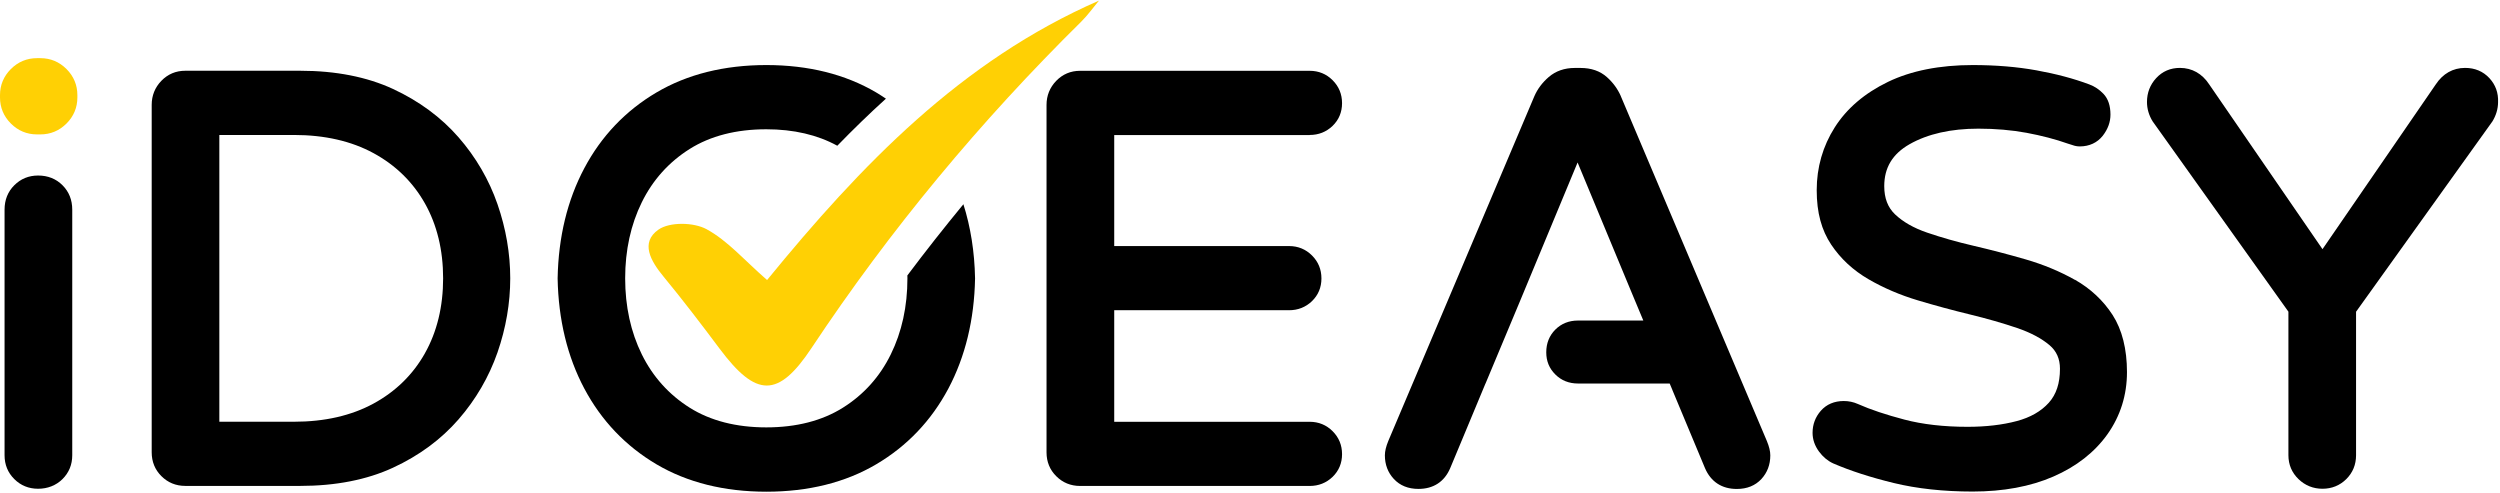 <svg width="1176" height="232" viewBox="0 0 1176 232" fill="none" xmlns="http://www.w3.org/2000/svg">
<path d="M360.855 131.754C350.184 122.447 342.291 113.19 332.302 107.781C329.305 106.173 324.993 105.296 320.779 105.296C316.515 105.296 312.349 106.173 309.718 108.025C301.07 114.115 306.113 122.813 312.057 130.024C321.193 141.109 329.915 152.535 338.514 164.034C347.114 175.533 353.984 181.355 360.684 181.355C367.384 181.355 373.888 175.533 381.733 163.717C418.691 108.049 461.154 57.01 508.685 10.113C511.706 7.116 514.215 3.584 516.944 0.295C452.091 28.653 405.17 77.499 360.83 131.729L360.855 131.754Z" fill="#FFD004"/>
<path d="M19.003 27.361H17.395C12.644 27.361 8.502 29.091 5.116 32.477C1.73 35.864 6.10352e-05 40.005 6.10352e-05 44.756V45.828C6.10352e-05 50.579 1.73 54.72 5.116 58.106C8.502 61.493 12.644 63.223 17.395 63.223H19.003C23.753 63.223 27.895 61.493 31.281 58.106C34.668 54.72 36.397 50.579 36.397 45.828V44.756C36.397 40.005 34.668 35.864 31.281 32.477C27.895 29.091 23.753 27.361 19.003 27.361Z" fill="#FFD004"/>
<path d="M215.68 64.563C207.47 55.16 197.091 47.51 184.837 41.833C172.559 36.157 157.893 33.282 141.277 33.282H87.144C82.71 33.282 78.934 34.89 75.889 38.033C72.892 41.151 71.358 44.952 71.358 49.313V212.783C71.358 217.193 72.892 220.969 75.938 223.99C78.959 227.011 82.735 228.57 87.144 228.57H141.277C157.893 228.57 172.559 225.695 184.837 220.019C197.091 214.367 207.47 206.717 215.68 197.289C223.841 187.91 230.005 177.312 234.025 165.789C237.996 154.314 240.018 142.596 240.018 130.926C240.018 119.257 237.996 107.538 234.025 96.064C230.029 84.54 223.866 73.943 215.68 64.563ZM199.893 166.178C194.241 176.216 186.128 184.158 175.75 189.81C165.299 195.511 152.703 198.385 138.305 198.385H103.175V63.491H138.305C152.703 63.491 165.299 66.366 175.75 72.067C186.128 77.719 194.241 85.661 199.893 95.698C205.569 105.784 208.444 117.624 208.444 130.926C208.444 144.228 205.569 156.092 199.893 166.154V166.178Z" fill="black"/>
<path d="M616.074 63.491C620.264 63.491 623.87 62.054 626.818 59.252C629.79 56.377 631.3 52.772 631.3 48.533C631.3 44.294 629.814 40.688 626.866 37.74C623.919 34.792 620.289 33.306 616.074 33.306H508.076C503.642 33.306 499.866 34.914 496.821 38.057C493.824 41.175 492.289 44.976 492.289 49.337V212.807C492.289 217.217 493.824 220.993 496.869 224.014C499.89 227.035 503.666 228.594 508.076 228.594H616.074C620.264 228.594 623.87 227.157 626.818 224.355C629.79 221.48 631.3 217.875 631.3 213.636C631.3 209.397 629.814 205.791 626.866 202.843C623.919 199.895 620.289 198.409 616.074 198.409H524.131V145.933H606.378C610.568 145.933 614.174 144.496 617.121 141.694C620.094 138.819 621.604 135.214 621.604 130.974C621.604 126.735 620.118 123.13 617.17 120.182C614.222 117.234 610.592 115.748 606.378 115.748H524.131V63.54H616.074V63.491Z" fill="black"/>
<path d="M976.075 131.657C969.034 127.686 961.238 124.446 952.931 122.034C944.769 119.671 936.559 117.527 928.495 115.651C920.553 113.799 913.147 111.704 906.496 109.414C900.211 107.27 895.143 104.371 891.416 100.814C888.005 97.55 886.349 93.213 886.349 87.561C886.349 78.839 890.247 72.408 898.237 67.852C906.788 62.98 917.703 60.519 930.639 60.519C938.63 60.519 946.255 61.177 953.272 62.468C960.312 63.783 966.89 65.489 972.786 67.584L972.932 67.633L973.103 67.681C973.712 67.828 974.296 68.022 974.881 68.242C976.002 68.656 977.147 68.875 978.316 68.875C982.823 68.875 986.575 67.121 989.157 63.832C991.545 60.763 992.763 57.425 992.763 53.917C992.763 49.751 991.667 46.462 989.474 44.148C987.549 42.125 985.308 40.639 982.823 39.714C975.49 36.961 967.134 34.744 957.974 33.087C948.838 31.43 938.727 30.602 927.984 30.602C912.416 30.602 899.017 33.258 888.151 38.495C877.164 43.806 868.735 50.993 863.083 59.886C857.43 68.778 854.58 78.742 854.58 89.437C854.58 100.132 856.87 108.245 861.377 115.042C865.811 121.693 871.731 127.174 879.015 131.389C886.032 135.457 893.828 138.795 902.135 141.28C910.272 143.716 918.531 145.957 926.692 147.931C934.708 149.88 942.163 152.024 948.862 154.289C955.221 156.458 960.337 159.186 964.113 162.378C967.402 165.179 969.01 168.809 969.01 173.462C969.01 180.308 967.28 185.546 963.747 189.468C960.117 193.488 955.05 196.387 948.692 198.068C941.943 199.871 934.147 200.773 925.523 200.773C914.389 200.773 904.425 199.627 895.874 197.386C887.226 195.12 879.844 192.66 873.924 190.029C871.853 189.103 869.636 188.64 867.322 188.64C862.839 188.64 859.185 190.199 856.505 193.245C853.947 196.168 852.631 199.652 852.631 203.599C852.631 206.717 853.654 209.665 855.628 212.369C857.504 214.927 859.769 216.803 862.303 217.972C870.416 221.48 880.014 224.574 890.831 227.206C901.745 229.861 914.243 231.225 927.911 231.225C942.357 231.225 955.123 228.862 965.867 224.185C976.757 219.458 985.332 212.734 991.374 204.232C997.44 195.656 1000.53 185.838 1000.53 175.046C1000.53 164.253 998.244 155.093 993.762 148.15C989.328 141.304 983.359 135.75 976.075 131.608V131.657Z" fill="black"/>
<path d="M1171 36.741C1168.02 33.55 1164.2 31.942 1159.57 31.942C1153.87 31.942 1149.1 34.646 1145.73 39.786L1092.5 117.21L1039.22 39.714C1035.91 34.646 1031.13 31.942 1025.43 31.942C1020.97 31.942 1017.22 33.55 1014.27 36.741C1011.4 39.86 1009.94 43.636 1009.94 47.972C1009.94 51.164 1010.84 54.258 1012.64 57.157L1012.72 57.254L1012.79 57.352L1076.47 146.615V214.123C1076.47 218.557 1078.08 222.333 1081.22 225.378C1084.34 228.375 1088.14 229.91 1092.5 229.91C1096.86 229.91 1100.66 228.375 1103.71 225.354C1106.75 222.309 1108.29 218.557 1108.29 214.147V146.639L1172.24 57.376L1172.31 57.279L1172.39 57.181C1174.16 54.306 1175.07 51.237 1175.09 48.094C1175.28 43.709 1173.92 39.908 1171.02 36.766L1171 36.741Z" fill="black"/>
<path d="M17.931 82.567C13.521 82.567 9.769 84.102 6.724 87.147C3.679 90.192 2.144 94.041 2.144 98.622V214.148C2.144 218.557 3.679 222.333 6.724 225.354C9.745 228.375 13.521 229.91 17.931 229.91C22.34 229.91 26.36 228.375 29.405 225.354C32.451 222.309 33.986 218.557 33.986 214.148V98.622C33.986 94.041 32.451 90.192 29.405 87.147C26.36 84.102 22.511 82.567 17.931 82.567Z" fill="black"/>
<path d="M453.187 96.064C444.124 107.075 435.329 118.233 426.827 129.562C426.827 130.024 426.851 130.463 426.851 130.926C426.851 144.13 424.22 156.165 419.007 166.738C413.866 177.214 406.289 185.644 396.496 191.783C386.727 197.922 374.594 201.04 360.464 201.04C346.334 201.04 334.201 197.922 324.432 191.783C314.639 185.619 307.086 177.19 301.921 166.738C296.708 156.165 294.077 144.13 294.077 130.926C294.077 117.722 296.708 105.687 301.921 95.113C307.062 84.662 314.639 76.233 324.432 70.069C334.201 63.93 346.334 60.811 360.464 60.811C373.352 60.811 384.558 63.442 393.865 68.558C401.222 60.982 408.823 53.576 416.741 46.413C415.23 45.414 413.72 44.416 412.161 43.49C397.641 34.938 380.271 30.602 360.488 30.602C340.706 30.602 323.312 34.938 308.816 43.49C294.272 52.065 282.846 64.051 274.855 79.132C266.889 94.115 262.674 111.534 262.308 130.877V130.95V131.023C262.674 150.367 266.889 167.786 274.855 182.769C282.87 197.849 294.296 209.835 308.816 218.411C323.312 226.962 340.706 231.298 360.488 231.298C380.271 231.298 397.665 226.962 412.161 218.411C426.681 209.86 438.107 197.849 446.122 182.769C454.064 167.786 458.303 150.367 458.668 131.023V130.95V130.877C458.425 118.428 456.573 106.783 453.187 96.088V96.064Z" fill="black"/>
<path d="M762.442 45.219C760.955 41.833 758.763 38.837 755.864 36.254C752.672 33.404 748.506 31.966 743.463 31.966H740.759C735.935 31.966 731.818 33.404 728.529 36.23C725.508 38.837 723.243 41.857 721.781 45.219L653.079 207.375C651.983 210.03 651.447 212.247 651.447 214.196C651.447 218.533 652.86 222.284 655.662 225.305C658.536 228.399 662.41 229.983 667.234 229.983C674.274 229.983 679.439 226.621 682.168 220.238L689.16 203.477L698.759 180.43H698.783L715.13 141.353L742.099 76.427L767.509 137.601L773.015 150.781H742.294C738.031 150.781 734.449 152.218 731.623 155.044C728.797 157.871 727.36 161.476 727.36 165.715C727.36 169.954 728.797 173.316 731.623 176.142C734.449 178.968 738.031 180.406 742.294 180.406H785.415V180.454H785.44L786.682 183.402V183.451L802.03 220.214C804.783 226.621 809.948 230.007 816.989 230.007C821.812 230.007 825.686 228.424 828.561 225.33C831.338 222.309 832.751 218.581 832.751 214.22C832.751 212.271 832.215 210.055 831.119 207.423L762.442 45.268V45.219Z" fill="black"/>
</svg>
